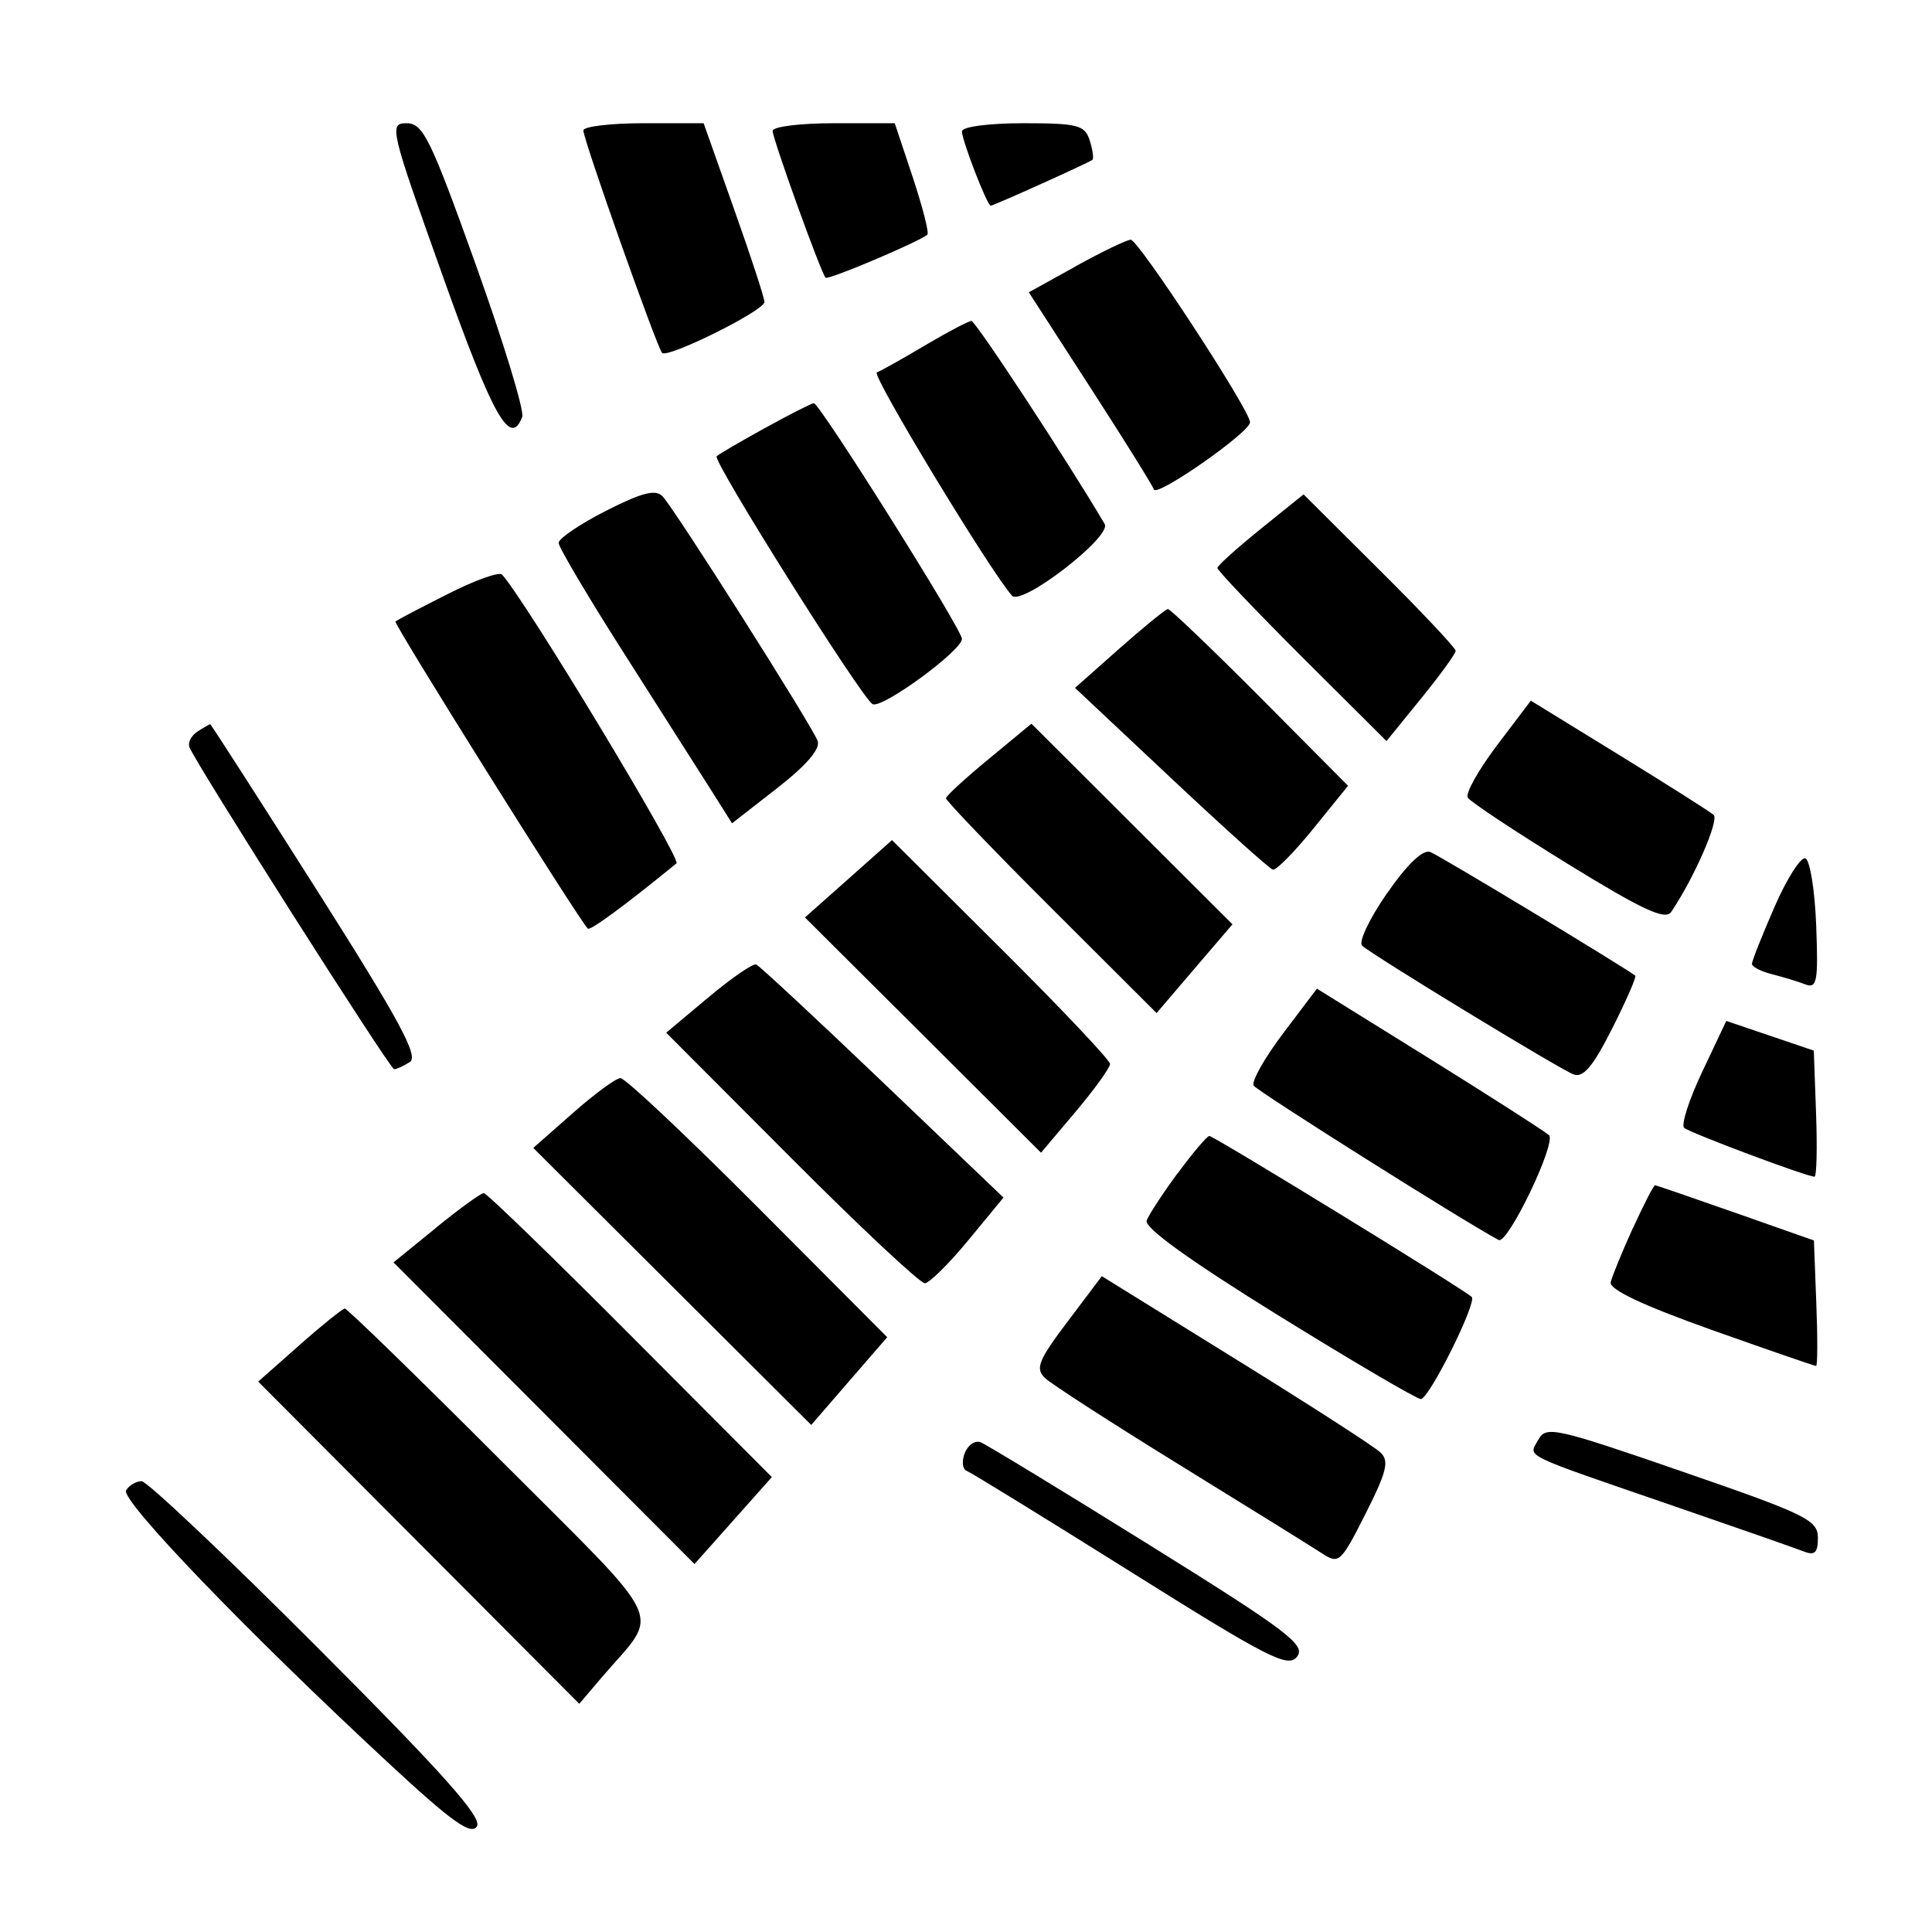 <?xml version='1.0' encoding='UTF-8'?>
<svg xmlns:inkscape="http://www.inkscape.org/namespaces/inkscape" xmlns:sodipodi="http://sodipodi.sourceforge.net/DTD/sodipodi-0.dtd" xmlns="http://www.w3.org/2000/svg" xmlns:svg="http://www.w3.org/2000/svg" xmlns:rdf="http://www.w3.org/1999/02/22-rdf-syntax-ns#" xmlns:cc="http://creativecommons.org/ns#" xmlns:dc="http://purl.org/dc/elements/1.1/" width="64" height="64" version="1.1" viewBox="0 0 16.933 16.933" id="svg7" sodipodi:docname="fm.helio.Workstation.svg" inkscape:version="1.4 (e7c3feb100, 2024-10-09)">
  <sodipodi:namedview id="namedview7" pagecolor="#9c4444" bordercolor="#000000" borderopacity="0.25" inkscape:showpageshadow="2" inkscape:pageopacity="0.0" inkscape:pagecheckerboard="0" inkscape:deskcolor="#d1d1d1" inkscape:zoom="6.15625" inkscape:cx="15.837563" inkscape:cy="29.563452" inkscape:window-width="1183" inkscape:window-height="941" inkscape:window-x="35" inkscape:window-y="32" inkscape:window-maximized="0" inkscape:current-layer="svg7" showgrid="false"/>
  <defs id="defs2">
    <style id="current-color-scheme" type="text/css">.ColorScheme-Text {color:#000000} .ColorScheme-Highlight {color:#3b4252}</style></defs>
  <path style="fill:currentColor;fill-opacity:1;stroke-width:0.216" d="M 3.879,2.415 C 4.322,3.657 4.473,3.925 4.577,3.654 4.597,3.602 4.414,3.001 4.17,2.32 3.774,1.215 3.708,1.08 3.564,1.08 c -0.156,0 -0.146,0.045 0.315,1.334 z m 1.234,-1.271 c 0,0.081 0.646,1.905 0.69,1.949 0.05,0.05 0.897,-0.371 0.897,-0.446 0,-0.036 -0.12,-0.403 -0.267,-0.816 L 6.167,1.08 H 5.64 c -0.29,0 -0.527,0.029 -0.527,0.063 z m 1.659,0.004 c 0,0.07 0.424,1.247 0.464,1.286 C 7.259,2.457 8.072,2.112 8.128,2.056 8.144,2.04 8.086,1.814 8,1.554 L 7.842,1.08 H 7.307 c -0.294,0 -0.535,0.03 -0.535,0.067 z m 1.659,0.004 c 0,0.079 0.221,0.651 0.252,0.651 0.025,0 0.859,-0.376 0.891,-0.402 0.014,-0.011 0.003,-0.087 -0.023,-0.17 C 9.508,1.096 9.446,1.08 8.967,1.08 c -0.302,0 -0.536,0.031 -0.536,0.071 z M 9.427,2.335 9.017,2.562 9.552,3.39 c 0.294,0.455 0.547,0.86 0.561,0.9 0.025,0.07 0.843,-0.502 0.843,-0.589 0,-0.105 -0.981,-1.605 -1.046,-1.6 -0.04,0.003 -0.257,0.108 -0.483,0.233 z M 8.106,3.028 C 7.908,3.146 7.718,3.252 7.685,3.264 7.634,3.282 8.683,5.014 8.87,5.221 8.955,5.314 9.747,4.702 9.682,4.593 9.367,4.056 8.55,2.812 8.514,2.813 8.488,2.814 8.305,2.91 8.106,3.028 Z M 6.705,3.751 c -0.215,0.119 -0.406,0.23 -0.424,0.248 -0.038,0.038 1.265,2.11 1.366,2.172 0.077,0.048 0.784,-0.468 0.784,-0.572 0,-0.082 -1.247,-2.066 -1.298,-2.065 -0.02,4.427e-4 -0.212,0.098 -0.427,0.217 z m -1.394,0.726 c -0.228,0.116 -0.415,0.243 -0.415,0.281 0,0.038 0.264,0.484 0.588,0.991 0.323,0.507 0.665,1.044 0.76,1.194 L 6.416,7.216 6.811,6.908 C 7.07,6.706 7.193,6.562 7.166,6.493 7.112,6.352 5.911,4.458 5.807,4.35 5.746,4.286 5.626,4.317 5.311,4.477 Z m 5.738,0.159 c -0.206,0.167 -0.377,0.32 -0.379,0.341 -0.002,0.021 0.331,0.37 0.739,0.778 l 0.743,0.74 0.303,-0.373 c 0.167,-0.205 0.303,-0.393 0.303,-0.418 0,-0.025 -0.3,-0.344 -0.667,-0.708 L 11.425,4.333 Z M 3.923,5.207 C 3.685,5.327 3.479,5.435 3.466,5.447 3.446,5.464 5.064,8.047 5.152,8.139 5.172,8.16 5.482,7.932 5.929,7.567 5.975,7.53 4.594,5.243 4.4,5.036 4.376,5.009 4.161,5.086 3.923,5.207 Z M 9.81,5.685 9.422,6.029 10.263,6.819 c 0.462,0.434 0.864,0.796 0.893,0.803 0.029,0.008 0.189,-0.155 0.356,-0.361 L 11.815,6.887 11.044,6.111 C 10.62,5.685 10.256,5.337 10.236,5.338 10.215,5.34 10.024,5.496 9.81,5.685 Z m 3.31,0.848 c -0.163,0.216 -0.278,0.422 -0.256,0.458 0.022,0.036 0.418,0.298 0.879,0.582 0.651,0.401 0.853,0.495 0.904,0.42 C 14.848,7.696 15.07,7.187 15.019,7.142 14.986,7.113 14.612,6.876 14.188,6.615 L 13.417,6.141 Z M 1.732,6.411 c -0.054,0.034 -0.087,0.096 -0.072,0.137 0.047,0.131 1.757,2.821 1.794,2.823 0.02,0.001 0.082,-0.027 0.138,-0.063 C 3.672,9.258 3.5,8.941 2.773,7.795 2.267,6.998 1.848,6.346 1.842,6.347 1.836,6.348 1.786,6.376 1.732,6.411 Z m 6.935,0.24 c -0.205,0.169 -0.374,0.324 -0.376,0.345 -0.002,0.02 0.412,0.452 0.921,0.96 L 10.137,8.879 10.469,8.49 10.802,8.101 9.921,7.222 9.04,6.343 Z M 7.437,7.702 7.055,8.041 8.09,9.072 9.124,10.103 9.427,9.744 c 0.166,-0.197 0.302,-0.386 0.302,-0.419 0,-0.033 -0.43,-0.488 -0.956,-1.011 L 7.818,7.363 Z M 12.155,7.831 c -0.153,0.221 -0.251,0.427 -0.216,0.458 0.103,0.091 1.726,1.079 1.851,1.127 0.087,0.033 0.171,-0.067 0.34,-0.402 0.124,-0.245 0.215,-0.454 0.202,-0.463 -0.13,-0.096 -1.721,-1.056 -1.797,-1.084 -0.064,-0.024 -0.203,0.109 -0.38,0.365 z m 3.397,0.119 c -0.108,0.248 -0.197,0.472 -0.197,0.498 6e-6,0.025 0.078,0.066 0.174,0.09 0.095,0.024 0.227,0.064 0.292,0.089 0.104,0.04 0.116,-0.021 0.097,-0.517 C 15.906,7.801 15.863,7.537 15.823,7.523 15.782,7.51 15.66,7.702 15.552,7.95 Z M 6.208,8.742 5.839,9.051 6.936,10.151 c 0.603,0.605 1.13,1.098 1.17,1.096 0.04,-0.002 0.212,-0.172 0.381,-0.377 L 8.795,10.496 7.737,9.485 C 7.155,8.929 6.656,8.465 6.628,8.453 6.6,8.442 6.411,8.572 6.208,8.742 Z M 11.245,9.058 c -0.163,0.216 -0.279,0.422 -0.257,0.457 0.03,0.048 1.833,1.185 2.147,1.353 0.079,0.042 0.509,-0.853 0.441,-0.919 C 13.543,9.918 13.072,9.616 12.529,9.278 L 11.542,8.665 Z m 3.674,0.336 c -0.116,0.245 -0.187,0.466 -0.158,0.491 0.052,0.045 1.074,0.428 1.142,0.428 0.019,0 0.025,-0.249 0.014,-0.552 L 15.897,9.208 15.514,9.078 15.13,8.948 Z M 5.02,9.756 4.674,10.061 5.892,11.275 7.11,12.489 7.443,12.104 7.776,11.72 6.644,10.584 C 6.021,9.959 5.479,9.448 5.438,9.449 5.398,9.45 5.21,9.588 5.02,9.756 Z m 5.303,0.524 c -0.13,0.177 -0.253,0.364 -0.273,0.417 -0.024,0.062 0.379,0.352 1.151,0.83 0.653,0.404 1.216,0.735 1.252,0.735 0.072,0 0.494,-0.847 0.446,-0.895 -0.066,-0.065 -2.264,-1.413 -2.3,-1.411 -0.021,0.002 -0.145,0.148 -0.275,0.325 z m 3.988,0.484 c -0.094,0.208 -0.182,0.422 -0.194,0.474 -0.015,0.063 0.279,0.202 0.877,0.415 0.495,0.176 0.91,0.319 0.923,0.319 0.013,0 0.014,-0.248 0.002,-0.55 l -0.021,-0.55 -0.685,-0.241 c -0.377,-0.132 -0.695,-0.242 -0.707,-0.243 -0.012,-0.001 -0.099,0.168 -0.194,0.376 z M 3.822,10.761 3.449,11.064 4.768,12.386 6.087,13.708 6.426,13.327 6.765,12.946 5.525,11.702 C 4.843,11.017 4.265,10.457 4.24,10.457 c -0.025,0 -0.213,0.136 -0.418,0.303 z m 5.535,0.822 c -0.257,0.34 -0.285,0.412 -0.198,0.495 0.056,0.053 0.589,0.397 1.184,0.764 0.595,0.367 1.153,0.713 1.24,0.77 0.152,0.1 0.167,0.087 0.385,-0.344 0.187,-0.371 0.21,-0.464 0.13,-0.539 -0.053,-0.05 -0.623,-0.418 -1.268,-0.817 L 9.657,11.185 Z m -6.733,0.207 -0.361,0.319 1.407,1.412 1.407,1.412 0.201,-0.236 C 5.788,14.1 5.877,14.289 4.386,12.796 3.656,12.065 3.042,11.468 3.022,11.469 3.002,11.47 2.823,11.614 2.624,11.789 Z M 13.482,12.619 c -0.084,0.156 -0.175,0.111 1.189,0.581 0.555,0.191 1.067,0.37 1.136,0.397 0.099,0.039 0.126,0.012 0.126,-0.12 -6.06e-4,-0.155 -0.106,-0.206 -1.19,-0.58 -1.115,-0.385 -1.194,-0.402 -1.26,-0.278 z m -5.027,0.117 c -0.027,0.071 -0.019,0.141 0.017,0.155 0.037,0.014 0.684,0.412 1.438,0.885 1.213,0.761 1.381,0.846 1.459,0.743 0.077,-0.102 -0.087,-0.226 -1.298,-0.98 -0.763,-0.475 -1.427,-0.879 -1.476,-0.898 -0.049,-0.019 -0.112,0.023 -0.139,0.095 z m -7.35,0.326 c -0.052,0.084 1.07,1.25 2.301,2.391 0.554,0.514 0.723,0.635 0.774,0.554 C 4.228,15.929 3.884,15.543 2.786,14.443 1.984,13.639 1.288,12.982 1.241,12.982 c -0.048,0 -0.109,0.036 -0.136,0.08 z" id="path99" class="ColorScheme-Text"/>
  </svg>
